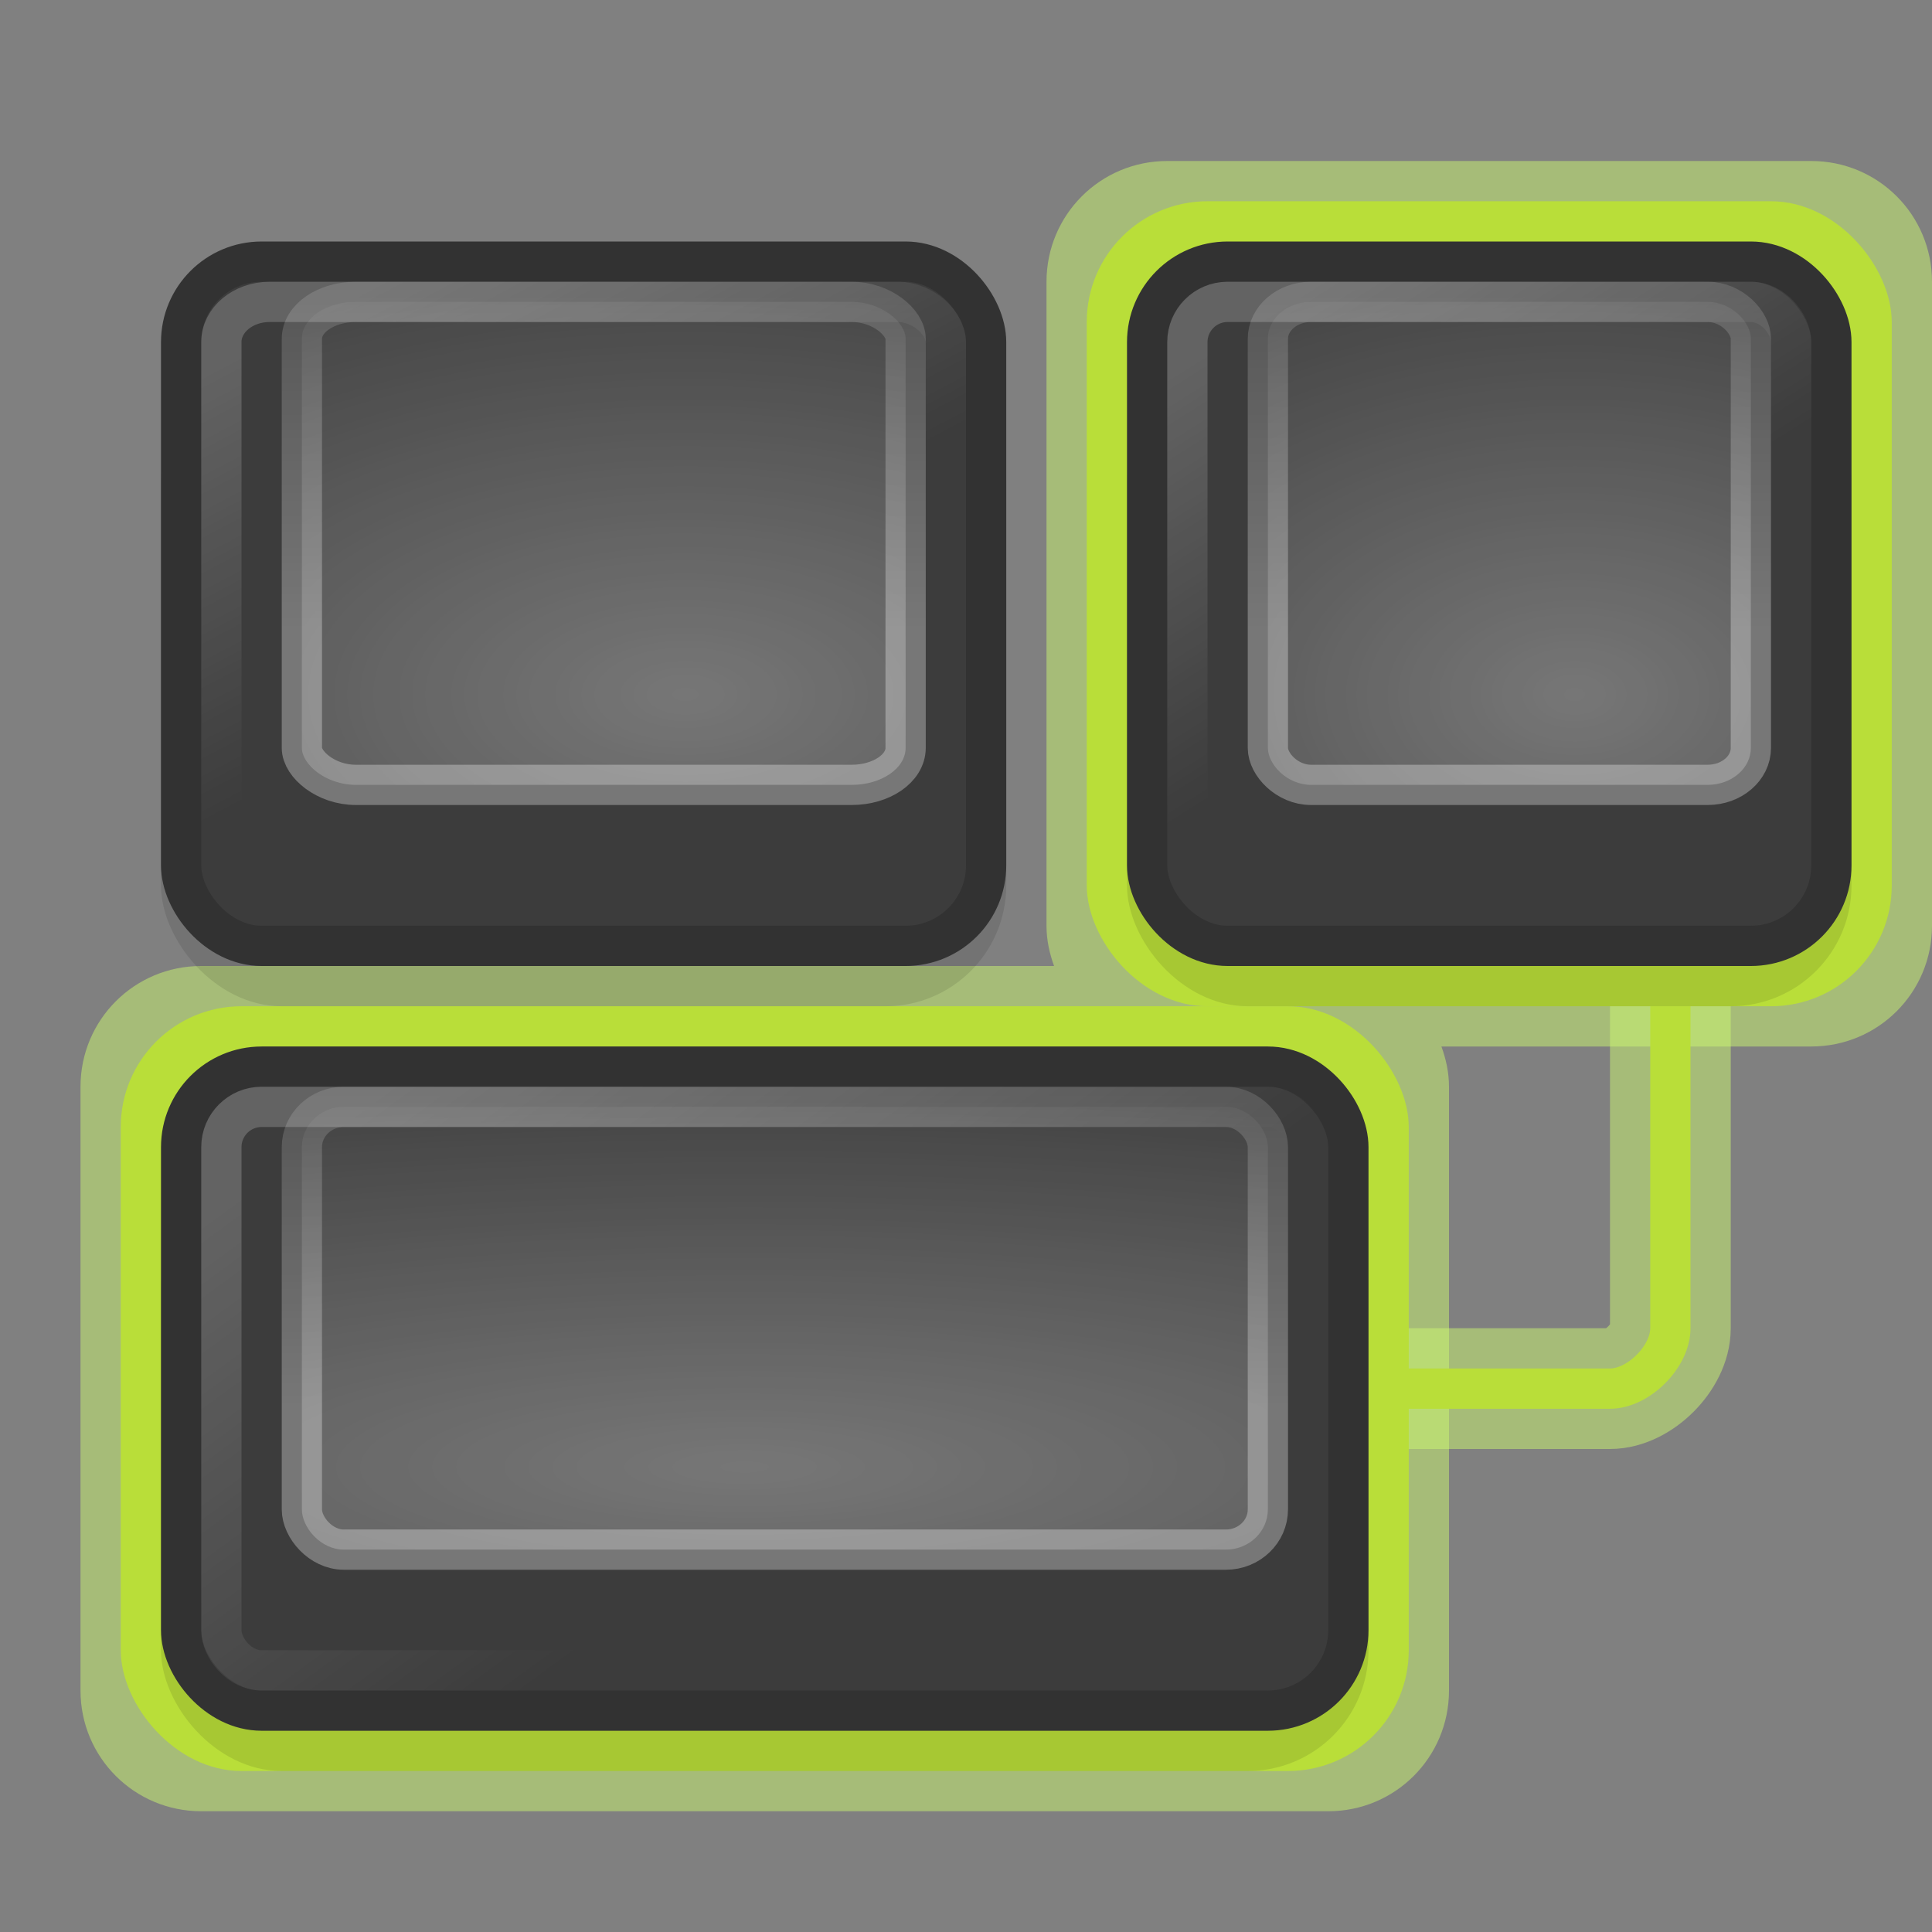 <?xml version="1.0" encoding="UTF-8" standalone="no"?>
<!-- Created with Inkscape (http://www.inkscape.org/) -->
<svg
   xmlns:dc="http://purl.org/dc/elements/1.1/"
   xmlns:cc="http://creativecommons.org/ns#"
   xmlns:rdf="http://www.w3.org/1999/02/22-rdf-syntax-ns#"
   xmlns:svg="http://www.w3.org/2000/svg"
   xmlns="http://www.w3.org/2000/svg"
   xmlns:xlink="http://www.w3.org/1999/xlink"
   xmlns:sodipodi="http://sodipodi.sourceforge.net/DTD/sodipodi-0.dtd"
   xmlns:inkscape="http://www.inkscape.org/namespaces/inkscape"
   version="1.0"
   width="48"
   height="48"
   id="svg2"
   sodipodi:version="0.32"
   inkscape:version="0.46"
   sodipodi:docname="preferences-desktop-keyboard-shortcuts.svg"
   inkscape:output_extension="org.inkscape.output.svg.inkscape">
  <rect width="100%" height="100%" fill="#808080" stroke="none"/>
  <sodipodi:namedview
     inkscape:window-height="789"
     inkscape:window-width="1440"
     inkscape:pageshadow="2"
     inkscape:pageopacity="0.0"
     guidetolerance="10.0"
     gridtolerance="10.0"
     objecttolerance="10.0"
     borderopacity="1.0"
     bordercolor="#666666"
     pagecolor="#ffffff"
     id="base"
     showgrid="false"
     inkscape:zoom="10.375"
     inkscape:cx="8.9638554"
     inkscape:cy="24"
     inkscape:window-x="0"
     inkscape:window-y="24"
     inkscape:current-layer="svg2" />
  <defs
     id="defs4">
    <linearGradient
       id="linearGradient2867">
      <stop
         id="stop2869"
         style="stop-color:white;stop-opacity:1"
         offset="0" />
      <stop
         id="stop2871"
         style="stop-color:white;stop-opacity:0"
         offset="1" />
    </linearGradient>
    <linearGradient
       id="linearGradient2821">
      <stop
         id="stop2823"
         style="stop-color:white;stop-opacity:1"
         offset="0" />
      <stop
         id="stop2825"
         style="stop-color:white;stop-opacity:0"
         offset="1" />
    </linearGradient>
    <linearGradient
       id="linearGradient2813">
      <stop
         id="stop2815"
         style="stop-color:white;stop-opacity:1"
         offset="0" />
      <stop
         id="stop2817"
         style="stop-color:white;stop-opacity:0"
         offset="1" />
    </linearGradient>
    <linearGradient
       id="linearGradient4529">
      <stop
         id="stop4531"
         style="stop-color:white;stop-opacity:1"
         offset="0" />
      <stop
         id="stop4533"
         style="stop-color:white;stop-opacity:0"
         offset="1" />
    </linearGradient>
    <radialGradient
       cx="15.08"
       cy="24.271"
       r="4.5"
       fx="15.08"
       fy="24.271"
       id="radialGradient5612"
       xlink:href="#linearGradient4529"
       gradientUnits="userSpaceOnUse"
       gradientTransform="matrix(10.163,0,0,2.385,-134.758,-21.436)" />
    <linearGradient
       x1="37.521"
       y1="11.524"
       x2="37.521"
       y2="4.1"
       id="linearGradient5614"
       xlink:href="#linearGradient2821"
       gradientUnits="userSpaceOnUse"
       gradientTransform="matrix(1.714,0,0,1.833,-56.785,13.75)" />
    <linearGradient
       x1="5.942"
       y1="7.921"
       x2="10.656"
       y2="14.624"
       id="linearGradient5617"
       xlink:href="#linearGradient2867"
       gradientUnits="userSpaceOnUse"
       gradientTransform="matrix(1.687,0,0,1.75,-2.094,14.375)" />
    <radialGradient
       cx="13.893"
       cy="24.271"
       r="4.5"
       fx="13.893"
       fy="24.271"
       id="radialGradient5655"
       xlink:href="#linearGradient4529"
       gradientUnits="userSpaceOnUse"
       gradientTransform="matrix(4.391,0,0,2.837,-21.881,-51.597)" />
    <linearGradient
       x1="37.521"
       y1="11.524"
       x2="37.521"
       y2="4.1"
       id="linearGradient5657"
       xlink:href="#linearGradient2821"
       gradientUnits="userSpaceOnUse"
       gradientTransform="matrix(2,0,0,2,-43.497,-7.499)" />
    <linearGradient
       x1="38.245"
       y1="7.233"
       x2="40.933"
       y2="11.5"
       id="linearGradient5660"
       xlink:href="#linearGradient2813"
       gradientUnits="userSpaceOnUse"
       gradientTransform="matrix(1.875,0,0,1.875,-38.936,-6.562)" />
    <linearGradient
       x1="38.245"
       y1="7.233"
       x2="40.933"
       y2="11.5"
       id="linearGradient6296"
       xlink:href="#linearGradient2813"
       gradientUnits="userSpaceOnUse"
       gradientTransform="matrix(2.25,0,0,1.875,-76.623,-6.562)" />
    <radialGradient
       cx="13.893"
       cy="24.271"
       r="4.5"
       fx="13.893"
       fy="24.271"
       id="radialGradient6298"
       xlink:href="#linearGradient4529"
       gradientUnits="userSpaceOnUse"
       gradientTransform="matrix(5.489,0,0,2.837,-59.229,-51.599)" />
    <linearGradient
       x1="37.521"
       y1="11.524"
       x2="37.521"
       y2="4.1"
       id="linearGradient6300"
       xlink:href="#linearGradient2821"
       gradientUnits="userSpaceOnUse"
       gradientTransform="matrix(2.5,0,0,2,-86.25,-7.5)" />
    <linearGradient
       inkscape:collect="always"
       xlink:href="#linearGradient2813"
       id="linearGradient3208"
       gradientUnits="userSpaceOnUse"
       gradientTransform="matrix(1.875,0,0,1.875,-38.936,-6.562)"
       x1="38.245"
       y1="7.233"
       x2="40.933"
       y2="11.5" />
    <radialGradient
       inkscape:collect="always"
       xlink:href="#linearGradient4529"
       id="radialGradient3210"
       gradientUnits="userSpaceOnUse"
       gradientTransform="matrix(4.391,0,0,2.837,-21.881,-51.597)"
       cx="13.893"
       cy="24.271"
       fx="13.893"
       fy="24.271"
       r="4.5" />
    <linearGradient
       inkscape:collect="always"
       xlink:href="#linearGradient2821"
       id="linearGradient3212"
       gradientUnits="userSpaceOnUse"
       gradientTransform="matrix(2,0,0,2,-43.497,-7.499)"
       x1="37.521"
       y1="11.524"
       x2="37.521"
       y2="4.1" />
    <linearGradient
       inkscape:collect="always"
       xlink:href="#linearGradient2867"
       id="linearGradient3214"
       gradientUnits="userSpaceOnUse"
       gradientTransform="matrix(1.687,0,0,1.75,-2.094,14.375)"
       x1="5.942"
       y1="7.921"
       x2="10.656"
       y2="14.624" />
    <radialGradient
       inkscape:collect="always"
       xlink:href="#linearGradient4529"
       id="radialGradient3216"
       gradientUnits="userSpaceOnUse"
       gradientTransform="matrix(10.163,0,0,2.385,-134.758,-21.436)"
       cx="15.08"
       cy="24.271"
       fx="15.08"
       fy="24.271"
       r="4.5" />
    <linearGradient
       inkscape:collect="always"
       xlink:href="#linearGradient2821"
       id="linearGradient3218"
       gradientUnits="userSpaceOnUse"
       gradientTransform="matrix(1.714,0,0,1.833,-56.785,13.75)"
       x1="37.521"
       y1="11.524"
       x2="37.521"
       y2="4.1" />
    <linearGradient
       inkscape:collect="always"
       xlink:href="#linearGradient2813"
       id="linearGradient3220"
       gradientUnits="userSpaceOnUse"
       gradientTransform="matrix(2.25,0,0,1.875,-76.623,-6.562)"
       x1="38.245"
       y1="7.233"
       x2="40.933"
       y2="11.5" />
    <radialGradient
       inkscape:collect="always"
       xlink:href="#linearGradient4529"
       id="radialGradient3222"
       gradientUnits="userSpaceOnUse"
       gradientTransform="matrix(5.489,0,0,2.837,-59.229,-51.599)"
       cx="13.893"
       cy="24.271"
       fx="13.893"
       fy="24.271"
       r="4.5" />
    <linearGradient
       inkscape:collect="always"
       xlink:href="#linearGradient2821"
       id="linearGradient3224"
       gradientUnits="userSpaceOnUse"
       gradientTransform="matrix(2.5,0,0,2,-86.25,-7.5)"
       x1="37.521"
       y1="11.524"
       x2="37.521"
       y2="4.1" />
    <radialGradient
       inkscape:collect="always"
       xlink:href="#linearGradient4529"
       id="radialGradient3227"
       gradientUnits="userSpaceOnUse"
       gradientTransform="matrix(5.489,0,0,2.837,-59.229,-51.599)"
       cx="13.893"
       cy="24.271"
       fx="13.893"
       fy="24.271"
       r="4.5" />
    <linearGradient
       inkscape:collect="always"
       xlink:href="#linearGradient2821"
       id="linearGradient3229"
       gradientUnits="userSpaceOnUse"
       gradientTransform="matrix(2.5,0,0,2,-86.25,-7.5)"
       x1="37.521"
       y1="11.524"
       x2="37.521"
       y2="4.1" />
    <linearGradient
       inkscape:collect="always"
       xlink:href="#linearGradient2813"
       id="linearGradient3232"
       gradientUnits="userSpaceOnUse"
       gradientTransform="matrix(2.25,0,0,1.875,-76.623,-6.562)"
       x1="38.245"
       y1="7.233"
       x2="40.933"
       y2="11.5" />
    <radialGradient
       inkscape:collect="always"
       xlink:href="#linearGradient4529"
       id="radialGradient3237"
       gradientUnits="userSpaceOnUse"
       gradientTransform="matrix(10.163,0,0,2.385,-134.758,-21.436)"
       cx="15.08"
       cy="24.271"
       fx="15.08"
       fy="24.271"
       r="4.5" />
    <linearGradient
       inkscape:collect="always"
       xlink:href="#linearGradient2821"
       id="linearGradient3239"
       gradientUnits="userSpaceOnUse"
       gradientTransform="matrix(1.714,0,0,1.833,-56.785,13.75)"
       x1="37.521"
       y1="11.524"
       x2="37.521"
       y2="4.1" />
    <linearGradient
       inkscape:collect="always"
       xlink:href="#linearGradient2867"
       id="linearGradient3242"
       gradientUnits="userSpaceOnUse"
       gradientTransform="matrix(1.687,0,0,1.75,-2.094,14.375)"
       x1="5.942"
       y1="7.921"
       x2="10.656"
       y2="14.624" />
    <radialGradient
       inkscape:collect="always"
       xlink:href="#linearGradient4529"
       id="radialGradient3245"
       gradientUnits="userSpaceOnUse"
       gradientTransform="matrix(4.391,0,0,2.837,-21.881,-51.597)"
       cx="13.893"
       cy="24.271"
       fx="13.893"
       fy="24.271"
       r="4.5" />
    <linearGradient
       inkscape:collect="always"
       xlink:href="#linearGradient2821"
       id="linearGradient3247"
       gradientUnits="userSpaceOnUse"
       gradientTransform="matrix(2,0,0,2,-43.497,-7.499)"
       x1="37.521"
       y1="11.524"
       x2="37.521"
       y2="4.1" />
    <linearGradient
       inkscape:collect="always"
       xlink:href="#linearGradient2813"
       id="linearGradient3250"
       gradientUnits="userSpaceOnUse"
       gradientTransform="matrix(1.875,0,0,1.875,-38.936,-6.562)"
       x1="38.245"
       y1="7.233"
       x2="40.933"
       y2="11.5" />
  </defs>
  <path
     d="M 34,34.5 L 40,34.5 C 40.707,34.5 41.5,33.707 41.5,33 L 41.5,24"
     id="path6595"
     style="opacity:0.5;fill:none;stroke:#cdf870;stroke-width:3;stroke-linecap:butt;stroke-linejoin:miter;stroke-miterlimit:4;stroke-dasharray:none;stroke-opacity:1" />
  <path
     d="M 29,4 C 27.338,4 26,5.338 26,7 L 26,23 C 26,23.357 26.074,23.683 26.188,24 L 5,24 C 3.338,24 2,25.338 2,27 L 2,42 C 2,43.662 3.338,45 5,45 L 33,45 C 34.662,45 36,43.662 36,42 L 36,27 C 36,26.643 35.926,26.317 35.812,26 L 45,26 C 46.662,26 48,24.662 48,23 L 48,7 C 48,5.338 46.662,4 45,4 L 29,4 z"
     id="rect6302"
     style="opacity:0.5;fill:#cdf870;fill-opacity:1;stroke:none" />
  <rect
     width="32"
     height="19"
     rx="3"
     ry="3"
     x="3"
     y="25"
     id="rect1933"
     style="fill:#b9de39;fill-opacity:1;fill-rule:nonzero;stroke:none;stroke-width:4.472;marker:none;visibility:visible;display:inline;overflow:visible" />
  <rect
     width="20"
     height="20"
     rx="3"
     ry="3"
     x="27"
     y="5"
     id="rect6286"
     style="fill:#b9de39;fill-opacity:1;fill-rule:nonzero;stroke:none;stroke-width:1.627;marker:none;visibility:visible;display:inline;overflow:visible" />
  <rect
     width="30"
     height="15"
     rx="3"
     ry="3"
     x="4"
     y="29"
     id="rect2969"
     style="opacity:0.1;fill:#000000;fill-opacity:1;fill-rule:nonzero;stroke:none;stroke-width:1;marker:none;visibility:visible;display:inline;overflow:visible" />
  <path
     d="M 34,34.5 L 40,34.5 C 40.707,34.5 41.5,33.707 41.5,33 L 41.5,24"
     id="path6593"
     style="fill:none;stroke:#b9de39;stroke-width:1px;stroke-linecap:butt;stroke-linejoin:miter;stroke-opacity:1" />
  <rect
     width="18"
     height="16"
     rx="3"
     ry="3"
     x="28"
     y="9"
     id="rect2985"
     style="opacity:0.1;fill:#000000;fill-opacity:1;fill-rule:nonzero;stroke:none;stroke-width:1.627;marker:none;visibility:visible;display:inline;overflow:visible" />
  <rect
     width="29"
     height="16"
     rx="2"
     ry="2"
     x="4.5"
     y="26.5"
     id="rect4555"
     style="fill:#3c3c3c;fill-opacity:1;fill-rule:nonzero;stroke:#323232;stroke-width:1;stroke-linecap:square;stroke-linejoin:round;marker:none;stroke-miterlimit:4;stroke-dasharray:none;stroke-dashoffset:1.2;stroke-opacity:1;visibility:visible;display:inline;overflow:visible" />
  <rect
     width="17"
     height="17"
     rx="2"
     ry="2"
     x="28.5"
     y="6.5"
     id="rect5557"
     style="fill:#3c3c3c;fill-opacity:1;fill-rule:nonzero;stroke:#323232;stroke-width:1;stroke-linecap:square;stroke-linejoin:round;marker:none;stroke-miterlimit:4;stroke-dasharray:none;stroke-dashoffset:1.2;stroke-opacity:1;visibility:visible;display:inline;overflow:visible" />
  <rect
     width="15"
     height="15"
     rx="1"
     ry="1"
     x="29.5"
     y="7.5"
     id="rect5559"
     style="opacity:0.2;fill:none;stroke:url(#linearGradient3250);stroke-width:1;stroke-linecap:square;stroke-linejoin:round;marker:none;stroke-miterlimit:4;stroke-dasharray:none;stroke-dashoffset:1.2;stroke-opacity:1;visibility:visible;display:inline;overflow:visible" />
  <rect
     width="12"
     height="12"
     rx="1.072"
     ry="0.919"
     x="31.5"
     y="7.5"
     id="rect5561"
     style="opacity:0.3;fill:url(#radialGradient3245);fill-opacity:1;fill-rule:nonzero;stroke:url(#linearGradient3247);stroke-width:1;stroke-linecap:square;stroke-linejoin:round;marker:none;stroke-miterlimit:4;stroke-dasharray:none;stroke-dashoffset:1.2;stroke-opacity:1;visibility:visible;display:inline;overflow:visible" />
  <rect
     width="27"
     height="14"
     rx="1"
     ry="1"
     x="5.5"
     y="27.5"
     id="rect2926"
     style="opacity:0.2;fill:none;stroke:url(#linearGradient3242);stroke-width:1;stroke-linecap:square;stroke-linejoin:round;marker:none;stroke-miterlimit:4;stroke-dasharray:none;stroke-dashoffset:1.2;stroke-opacity:1;visibility:visible;display:inline;overflow:visible" />
  <rect
     width="24"
     height="11"
     rx="1.043"
     ry="1"
     x="7.5"
     y="27.5"
     id="rect2930"
     style="opacity:0.3;fill:url(#radialGradient3237);fill-opacity:1;fill-rule:nonzero;stroke:url(#linearGradient3239);stroke-width:1;stroke-linecap:square;stroke-linejoin:round;marker:none;stroke-miterlimit:4;stroke-dasharray:none;stroke-dashoffset:1.2;stroke-opacity:1;visibility:visible;display:inline;overflow:visible" />
  <rect
     width="21"
     height="16"
     rx="3"
     ry="3"
     x="4"
     y="9"
     id="rect6288"
     style="opacity:0.1;fill:#000000;fill-opacity:1;fill-rule:nonzero;stroke:none;stroke-width:1.627;marker:none;visibility:visible;display:inline;overflow:visible" />
  <rect
     width="20"
     height="17"
     rx="2"
     ry="2"
     x="4.5"
     y="6.5"
     id="rect6290"
     style="fill:#3c3c3c;fill-opacity:1;fill-rule:nonzero;stroke:#323232;stroke-width:1;stroke-linecap:square;stroke-linejoin:round;marker:none;stroke-miterlimit:4;stroke-dasharray:none;stroke-dashoffset:1.2;stroke-opacity:1;visibility:visible;display:inline;overflow:visible" />
  <rect
     width="18"
     height="15"
     rx="1.2"
     ry="1"
     x="5.5"
     y="7.5"
     id="rect6292"
     style="opacity:0.2;fill:none;stroke:url(#linearGradient3232);stroke-width:1;stroke-linecap:square;stroke-linejoin:round;marker:none;stroke-miterlimit:4;stroke-dasharray:none;stroke-dashoffset:1.2;stroke-opacity:1;visibility:visible;display:inline;overflow:visible" />
  <rect
     width="15"
     height="12"
     rx="1.34"
     ry="0.919"
     x="7.5"
     y="7.5"
     id="rect6294"
     style="opacity:0.3;fill:url(#radialGradient3227);fill-opacity:1;fill-rule:nonzero;stroke:url(#linearGradient3229);stroke-width:1;stroke-linecap:square;stroke-linejoin:round;marker:none;stroke-miterlimit:4;stroke-dasharray:none;stroke-dashoffset:1.2;stroke-opacity:1;visibility:visible;display:inline;overflow:visible" />
</svg>
